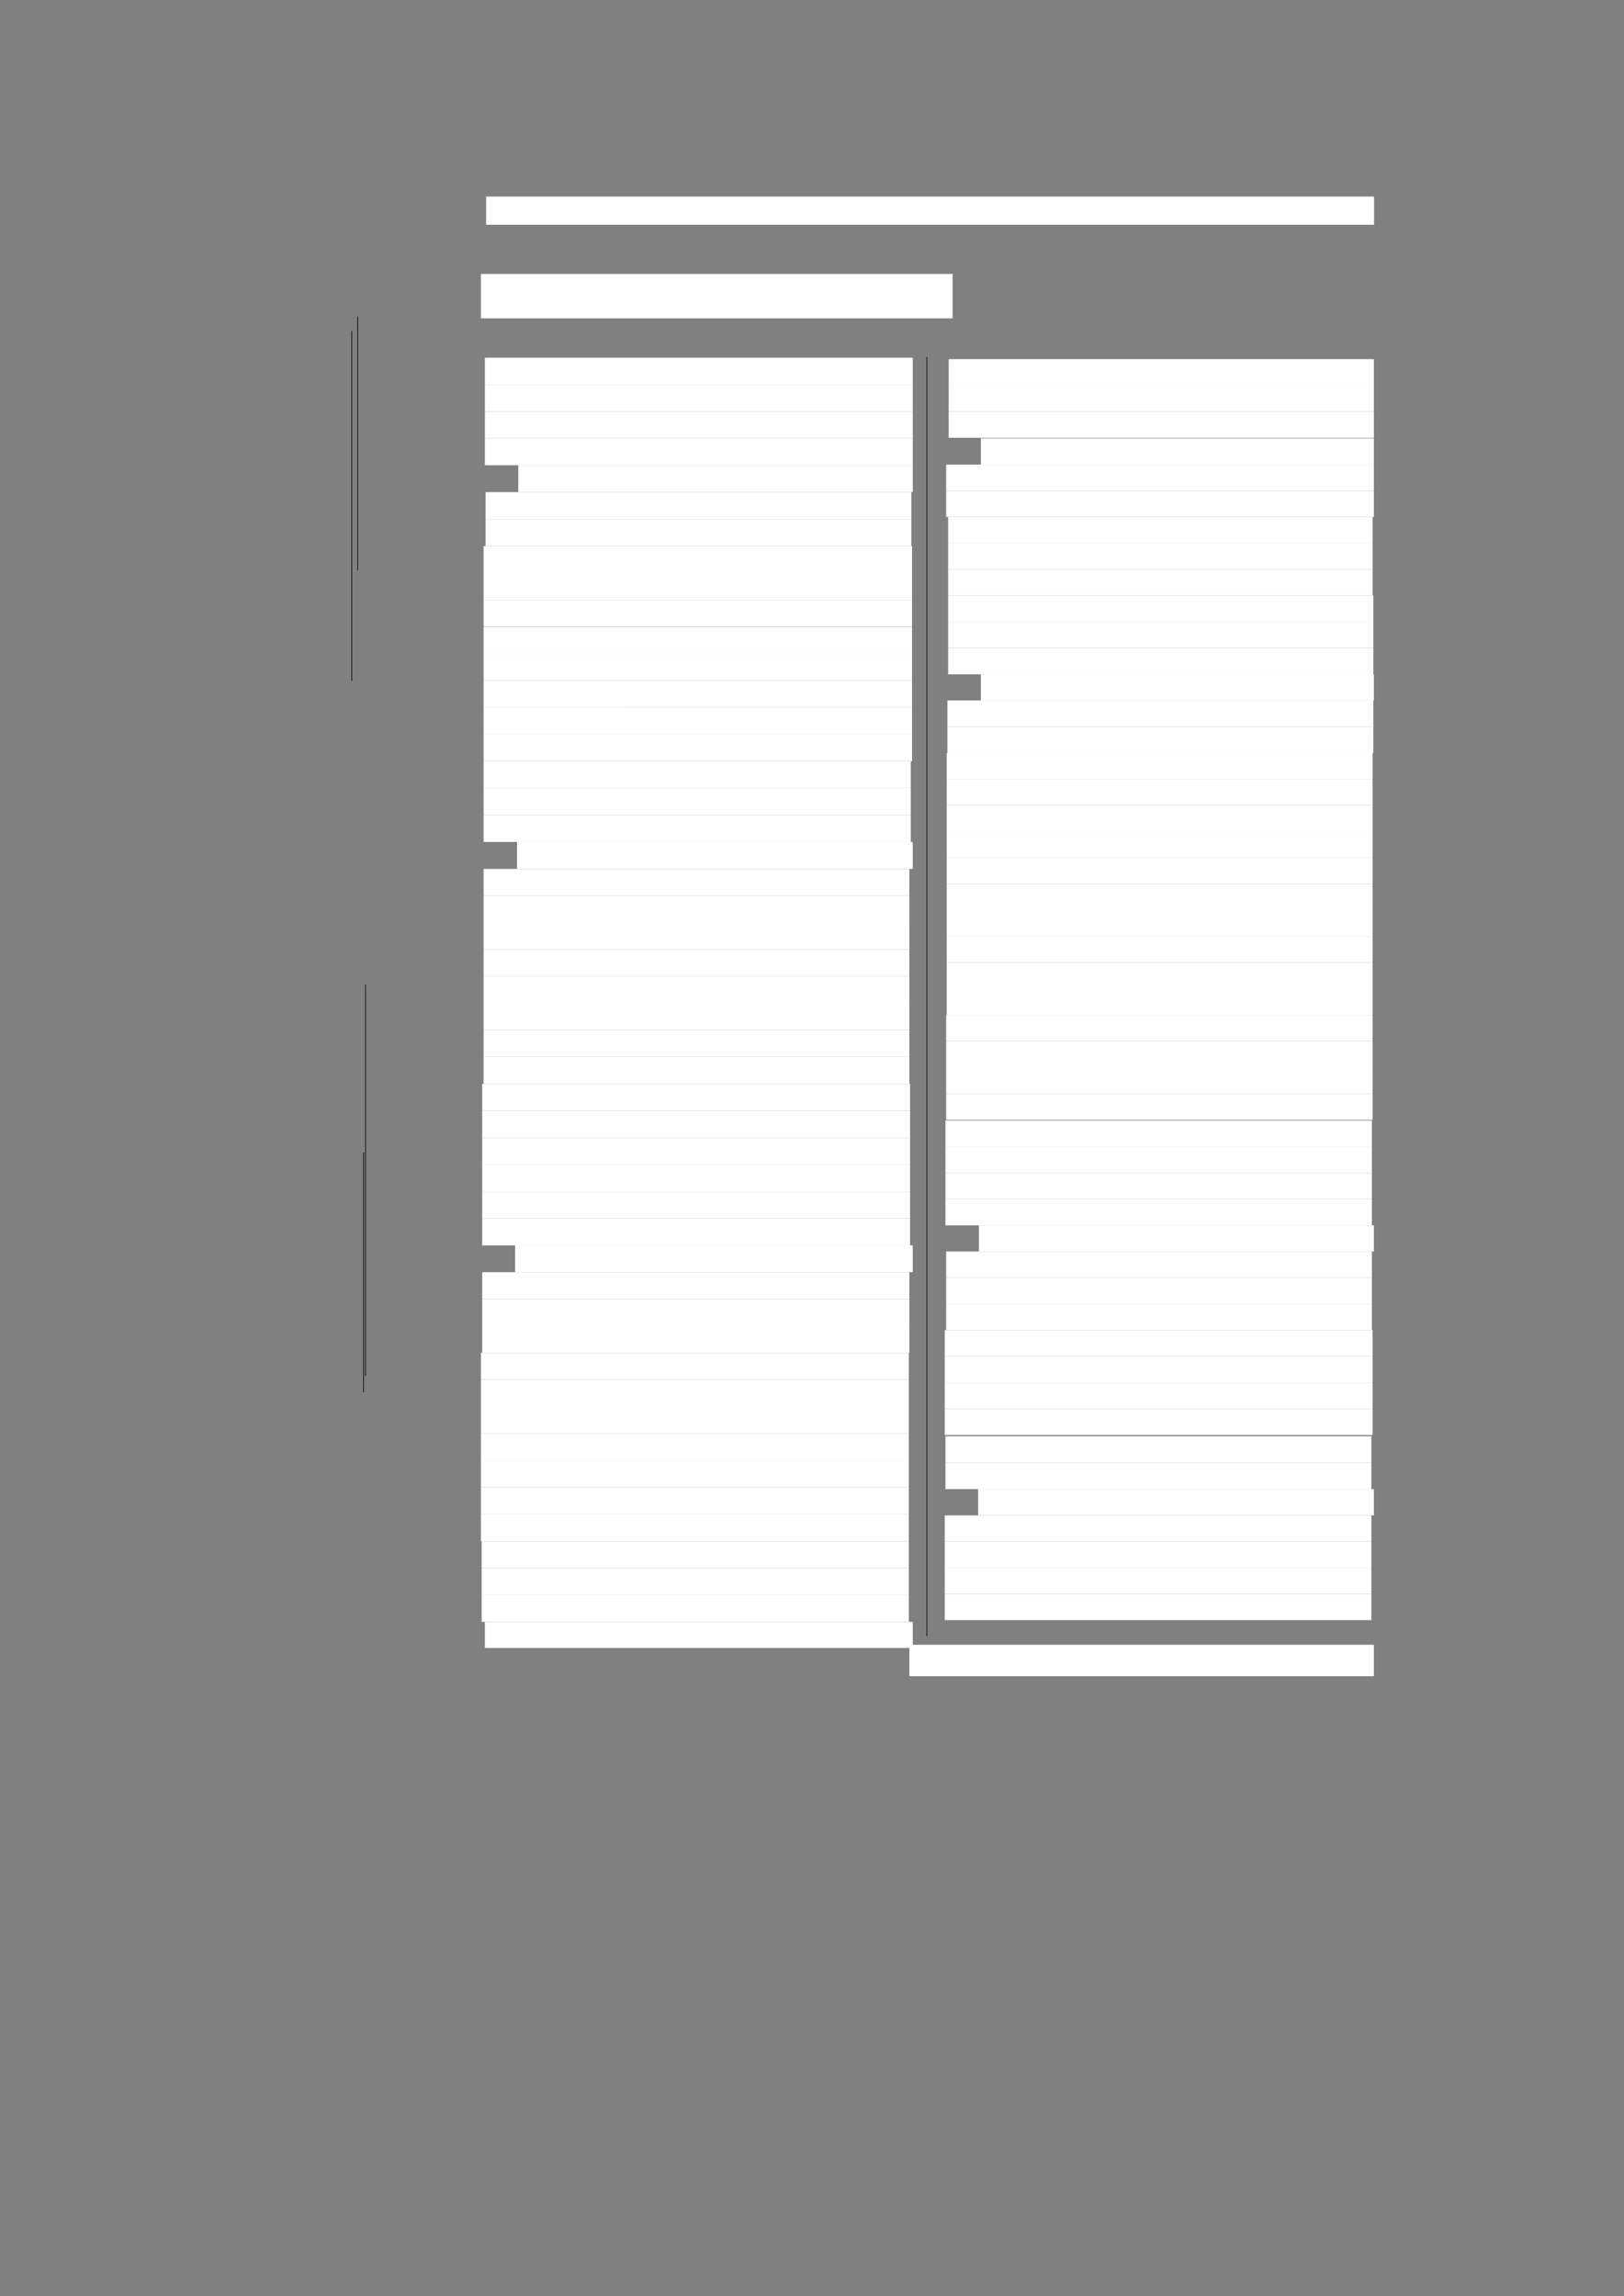 <?xml version="1.0" encoding="UTF-8" standalone="no"?>
<!DOCTYPE svg PUBLIC "-//W3C//DTD SVG 1.1//EN"
"http://www.w3.org/Graphics/SVG/1.1/DTD/svg11.dtd">
<svg viewBox="0 0 909 1285" version="1.1" xmlns="http://www.w3.org/2000/svg" xmlns:xlink="http://www.w3.org/1999/xlink">
<rect x="0" y="0" width="909" height="1285" fill="#808080" stroke="none"/>
<defs>
<style type="text/css"><![CDATA[
.g0_91{
fill: #FFFFFF;
}
.g1_91{
fill: none;
stroke: #000000;
stroke-width: 0.381;
stroke-linecap: butt;
stroke-linejoin: round;
}
]]></style>
</defs>
<path fill-rule="evenodd" d="M272.1,125.8h497V110h-497v15.8Z" class="g0_91"/>
<path fill-rule="evenodd" d="M269.2,178.2h264V153.3h-264v24.9Z" class="g0_91"/>
<path fill-rule="evenodd" d="M271.4,215.3H510.9V200.2H271.4v15.1Z" class="g0_91"/>
<path fill-rule="evenodd" d="M271.4,230.3H510.9v-15H271.4v15Z" class="g0_91"/>
<path fill-rule="evenodd" d="M271.4,245.3H510.9v-15H271.4v15Z" class="g0_91"/>
<path fill-rule="evenodd" d="M271.4,260.4H510.9V245.3H271.4v15.1Z" class="g0_91"/>
<path fill-rule="evenodd" d="M290.1,275.4H510.9v-15H290.1v15Z" class="g0_91"/>
<path fill-rule="evenodd" d="M271.8,290.6H510.1V275.4H271.8v15.2Z" class="g0_91"/>
<path fill-rule="evenodd" d="M271.8,305.6H510.1v-15H271.8v15Z" class="g0_91"/>
<path fill-rule="evenodd" d="M270.7,320.7H510.5V305.6H270.7v15.1Z" class="g0_91"/>
<path fill-rule="evenodd" d="M270.7,335.7H510.5v-15H270.7v15Z" class="g0_91"/>
<path fill-rule="evenodd" d="M270.7,350.7H510.5v-15H270.7v15Z" class="g0_91"/>
<path fill-rule="evenodd" d="M270.7,365.8H510.5v-15H270.7v15Z" class="g0_91"/>
<path fill-rule="evenodd" d="M270.7,380.9H510.5V365.8H270.7v15.1Z" class="g0_91"/>
<path fill-rule="evenodd" d="M270.7,395.9H510.5v-15H270.7v15Z" class="g0_91"/>
<path fill-rule="evenodd" d="M270.7,410.9H510.5v-15H270.7v15Z" class="g0_91"/>
<path fill-rule="evenodd" d="M270.7,426H510.5V410.9H270.7V426Z" class="g0_91"/>
<path fill-rule="evenodd" d="M270.7,441H509.8V426H270.7v15Z" class="g0_91"/>
<path fill-rule="evenodd" d="M270.7,456.2H509.8V441H270.7v15.2Z" class="g0_91"/>
<path fill-rule="evenodd" d="M270.7,471.2H509.8v-15H270.7v15Z" class="g0_91"/>
<path fill-rule="evenodd" d="M289.4,486.3H510.9V471.2H289.4v15.1Z" class="g0_91"/>
<path fill-rule="evenodd" d="M270.7,501.3H509v-15H270.7v15Z" class="g0_91"/>
<path fill-rule="evenodd" d="M270.7,516.3H509v-15H270.7v15Z" class="g0_91"/>
<path fill-rule="evenodd" d="M270.7,531.4H509V516.3H270.7v15.1Z" class="g0_91"/>
<path fill-rule="evenodd" d="M270.7,546.4H509v-15H270.7v15Z" class="g0_91"/>
<path fill-rule="evenodd" d="M270.7,561.4H509v-15H270.7v15Z" class="g0_91"/>
<path fill-rule="evenodd" d="M270.7,576.5H509V561.4H270.7v15.1Z" class="g0_91"/>
<path fill-rule="evenodd" d="M270.7,591.5H509v-15H270.7v15Z" class="g0_91"/>
<path fill-rule="evenodd" d="M270.7,606.6H509V591.5H270.7v15.1Z" class="g0_91"/>
<path fill-rule="evenodd" d="M269.9,621.6H509.4v-15H269.9v15Z" class="g0_91"/>
<path fill-rule="evenodd" d="M269.9,636.8H509.4V621.6H269.9v15.2Z" class="g0_91"/>
<path fill-rule="evenodd" d="M269.9,651.9H509.4V636.8H269.9v15.1Z" class="g0_91"/>
<path fill-rule="evenodd" d="M269.9,666.9H509.4v-15H269.9v15Z" class="g0_91"/>
<path fill-rule="evenodd" d="M269.9,681.9H509.4v-15H269.9v15Z" class="g0_91"/>
<path fill-rule="evenodd" d="M269.9,697H509.4V681.9H269.9V697Z" class="g0_91"/>
<path fill-rule="evenodd" d="M288.3,712H510.9V697H288.3v15Z" class="g0_91"/>
<path fill-rule="evenodd" d="M269.9,727H509V712H269.9v15Z" class="g0_91"/>
<path fill-rule="evenodd" d="M269.9,742.1H509V727H269.9v15.1Z" class="g0_91"/>
<path fill-rule="evenodd" d="M269.9,757.1H509v-15H269.9v15Z" class="g0_91"/>
<path fill-rule="evenodd" d="M269.2,772.1H508.7v-15H269.2v15Z" class="g0_91"/>
<path fill-rule="evenodd" d="M269.2,787.2H508.7V772.1H269.2v15.1Z" class="g0_91"/>
<path fill-rule="evenodd" d="M269.2,802.2H508.7v-15H269.2v15Z" class="g0_91"/>
<path fill-rule="evenodd" d="M269.2,817.4H508.7V802.2H269.2v15.2Z" class="g0_91"/>
<path fill-rule="evenodd" d="M269.2,832.5H508.7V817.4H269.2v15.1Z" class="g0_91"/>
<path fill-rule="evenodd" d="M269.2,847.5H508.7v-15H269.2v15Z" class="g0_91"/>
<path fill-rule="evenodd" d="M269.2,862.6H508.7V847.5H269.2v15.1Z" class="g0_91"/>
<path fill-rule="evenodd" d="M269.6,877.6H508.7v-15H269.6v15Z" class="g0_91"/>
<path fill-rule="evenodd" d="M269.6,892.6H508.7v-15H269.6v15Z" class="g0_91"/>
<path fill-rule="evenodd" d="M269.6,907.7H508.7V892.6H269.6v15.1Z" class="g0_91"/>
<path fill-rule="evenodd" d="M271.4,922.3H510.9V907.7H271.4v14.6Z" class="g0_91"/>
<path fill-rule="evenodd" d="M531,215.6H769V201H531v14.6Z" class="g0_91"/>
<path fill-rule="evenodd" d="M531,230.3H769V215.6H531v14.7Z" class="g0_91"/>
<path fill-rule="evenodd" d="M531,245H769V230.3H531V245Z" class="g0_91"/>
<path fill-rule="evenodd" d="M549,260H769V245.3H549V260Z" class="g0_91"/>
<path fill-rule="evenodd" d="M529.6,274.7H769V260H529.6v14.7Z" class="g0_91"/>
<path fill-rule="evenodd" d="M529.6,289.3H769V274.7H529.6v14.6Z" class="g0_91"/>
<path fill-rule="evenodd" d="M530.7,304H768.3V289.3H530.7V304Z" class="g0_91"/>
<path fill-rule="evenodd" d="M530.7,318.7H768.3V304H530.7v14.7Z" class="g0_91"/>
<path fill-rule="evenodd" d="M530.7,333.3H768.3V318.7H530.7v14.6Z" class="g0_91"/>
<path fill-rule="evenodd" d="M530.7,348h238V333.3h-238V348Z" class="g0_91"/>
<path fill-rule="evenodd" d="M530.7,362.7h238V348h-238v14.7Z" class="g0_91"/>
<path fill-rule="evenodd" d="M530.7,377.4h238V362.7h-238v14.7Z" class="g0_91"/>
<path fill-rule="evenodd" d="M549,392H769V377.4H549V392Z" class="g0_91"/>
<path fill-rule="evenodd" d="M530.3,406.7H768.7V392H530.3v14.7Z" class="g0_91"/>
<path fill-rule="evenodd" d="M530.3,421.4H768.7V406.7H530.3v14.7Z" class="g0_91"/>
<path fill-rule="evenodd" d="M529.9,436H768.3V421.4H529.9V436Z" class="g0_91"/>
<path fill-rule="evenodd" d="M529.9,450.7H768.3V436H529.9v14.7Z" class="g0_91"/>
<path fill-rule="evenodd" d="M529.9,465.4H768.3V450.7H529.9v14.7Z" class="g0_91"/>
<path fill-rule="evenodd" d="M529.9,480H768.3V465.4H529.9V480Z" class="g0_91"/>
<path fill-rule="evenodd" d="M529.9,494.7H768.3V480H529.9v14.7Z" class="g0_91"/>
<path fill-rule="evenodd" d="M529.9,509.4H768.3V494.7H529.9v14.7Z" class="g0_91"/>
<path fill-rule="evenodd" d="M529.9,524H768.3V509.4H529.9V524Z" class="g0_91"/>
<path fill-rule="evenodd" d="M529.9,538.7H768.3V524H529.9v14.7Z" class="g0_91"/>
<path fill-rule="evenodd" d="M529.9,553.4H768.3V538.7H529.9v14.7Z" class="g0_91"/>
<path fill-rule="evenodd" d="M529.9,568H768.3V553.4H529.9V568Z" class="g0_91"/>
<path fill-rule="evenodd" d="M529.6,582.7H768.3V568H529.6v14.7Z" class="g0_91"/>
<path fill-rule="evenodd" d="M529.6,597.4H768.3V582.7H529.6v14.7Z" class="g0_91"/>
<path fill-rule="evenodd" d="M529.6,612.1H768.3V597.4H529.6v14.7Z" class="g0_91"/>
<path fill-rule="evenodd" d="M529.6,626.7H768.3V612.1H529.6v14.6Z" class="g0_91"/>
<path fill-rule="evenodd" d="M529.2,641.8H767.9V627.1H529.2v14.7Z" class="g0_91"/>
<path fill-rule="evenodd" d="M529.2,656.4H767.9V641.8H529.2v14.6Z" class="g0_91"/>
<path fill-rule="evenodd" d="M529.2,671.1H767.9V656.4H529.2v14.7Z" class="g0_91"/>
<path fill-rule="evenodd" d="M529.2,685.8H767.9V671.1H529.2v14.7Z" class="g0_91"/>
<path fill-rule="evenodd" d="M547.9,700.4H769V685.8H547.9v14.6Z" class="g0_91"/>
<path fill-rule="evenodd" d="M529.6,715.1H767.9V700.4H529.6v14.7Z" class="g0_91"/>
<path fill-rule="evenodd" d="M529.6,729.8H767.9V715.1H529.6v14.7Z" class="g0_91"/>
<path fill-rule="evenodd" d="M529.6,744.4H767.9V729.8H529.6v14.6Z" class="g0_91"/>
<path fill-rule="evenodd" d="M528.8,759.1H768.3V744.4H528.8v14.7Z" class="g0_91"/>
<path fill-rule="evenodd" d="M528.8,773.8H768.3V759.1H528.8v14.7Z" class="g0_91"/>
<path fill-rule="evenodd" d="M528.8,788.4H768.3V773.8H528.8v14.6Z" class="g0_91"/>
<path fill-rule="evenodd" d="M528.8,803.1H768.3V788.4H528.8v14.7Z" class="g0_91"/>
<path fill-rule="evenodd" d="M529.2,818.7H767.6V803.8H529.2v14.9Z" class="g0_91"/>
<path fill-rule="evenodd" d="M529.2,833.4H767.6V818.7H529.2v14.7Z" class="g0_91"/>
<path fill-rule="evenodd" d="M547.5,848.1H769V833.4H547.5v14.7Z" class="g0_91"/>
<path fill-rule="evenodd" d="M528.8,862.7H767.6V848.1H528.8v14.6Z" class="g0_91"/>
<path fill-rule="evenodd" d="M528.8,877.4H767.6V862.7H528.8v14.7Z" class="g0_91"/>
<path fill-rule="evenodd" d="M528.8,892.1H767.6V877.4H528.8v14.7Z" class="g0_91"/>
<path fill-rule="evenodd" d="M528.8,906.7H767.6V892.1H528.8v14.6Z" class="g0_91"/>
<path fill-rule="evenodd" d="M509,938.1H769V920.5H509v17.6Z" class="g0_91"/>
<path d="M196.9,185.2V381m3.3,-203.9v142M203.5,645V779.2m1.1,-228.1v219M518.8,199.8V915.6" class="g1_91"/>
</svg>